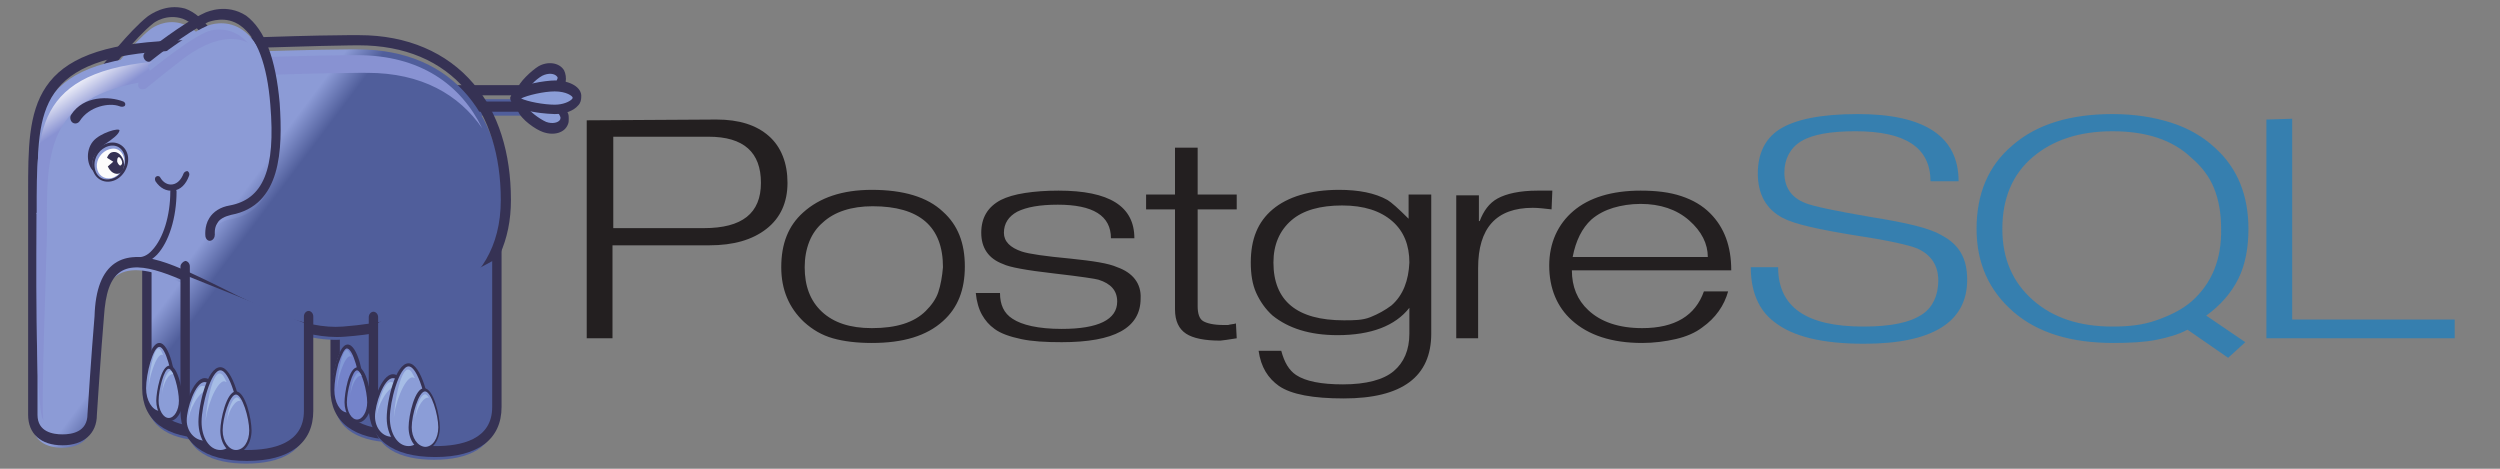 <?xml version="1.0" encoding="utf-8"?>
<!-- Generator: Adobe Illustrator 24.3.0, SVG Export Plug-In . SVG Version: 6.00 Build 0)  -->
<svg version="1.1" id="图层_1" xmlns="http://www.w3.org/2000/svg" xmlns:xlink="http://www.w3.org/1999/xlink" x="0px" y="0px"
	 viewBox="0 0 320 60" style="enable-background:new 0 0 320 60;" xml:space="preserve">
<rect x="0" y="0" width="320" height="60" fill="#808080" stroke="none"/>
<style type="text/css">
	.st0{fill:#231F20;}
	.st1{fill:#367FAF;}
	.st2{clip-path:url(#SVGID_2_);}
	.st3{fill:url(#path28_1_);}
	.st4{fill:#363254;}
	.st5{clip-path:url(#SVGID_4_);}
	.st6{fill:url(#path46_1_);}
	.st7{fill:#8B9DD7;}
	.st8{clip-path:url(#SVGID_6_);}
	.st9{fill:url(#path76_1_);}
	.st10{fill:#A6BDE6;}
	.st11{clip-path:url(#SVGID_8_);}
	.st12{fill:url(#path106_1_);}
	.st13{fill:#7483CA;}
	.st14{fill:#839AD6;}
	.st15{clip-path:url(#SVGID_10_);}
	.st16{fill:url(#path136_1_);}
	.st17{fill:#080604;}
	.st18{clip-path:url(#SVGID_12_);}
	.st19{fill:url(#path154_1_);}
	.st20{clip-path:url(#SVGID_14_);}
	.st21{fill:url(#path172_1_);}
	.st22{clip-path:url(#SVGID_16_);}
	.st23{fill:url(#path188_1_);}
	.st24{clip-path:url(#SVGID_18_);}
	.st25{fill:url(#path204_1_);}
	.st26{clip-path:url(#SVGID_20_);}
	.st27{fill:url(#path240_1_);}
	.st28{fill:#FCFCFC;}
	.st29{fill:#FFFFFF;}
	.st30{clip-path:url(#SVGID_22_);}
	.st31{fill:url(#path306_1_);}
	.st32{clip-path:url(#SVGID_24_);}
	.st33{fill:url(#path324_1_);}
</style>
<path class="st0" d="M90.1,29.2H78.5V17.5h12.2c4.5,0,6.7,2,6.7,5.9C97.4,27.3,95,29.2,90.1,29.2 M98.4,17.4
	c-1.6-1.4-3.8-2.1-6.7-2.1l-16.6,0.1v27.9h3.3l0-11.9h12.4c3.1,0,5.5-0.7,7.3-2.1s2.7-3.4,2.7-5.9S100,18.8,98.4,17.4L98.4,17.4z
	 M120.1,37.4c-0.3,0.9-0.9,1.7-1.6,2.4c-1.5,1.5-3.8,2.2-6.9,2.2c-2.8,0-4.9-0.7-6.4-2.1s-2.2-3.3-2.2-5.7c0-1.2,0.2-2.3,0.6-3.3
	s1-1.8,1.7-2.4c1.5-1.4,3.7-2.1,6.4-2.1c6,0,9,2.6,9,7.8C120.6,35.4,120.4,36.5,120.1,37.4 M120.7,27.1c-2-1.9-5.1-2.8-9.1-2.8
	c-3.8,0-6.7,1-8.8,2.9c-1.9,1.7-2.8,4-2.8,7c0,2.9,1,5.2,2.9,7c1.1,1,2.3,1.7,3.7,2.1s3.1,0.6,5,0.6c4,0,7-0.9,9.1-2.8
	c1.9-1.7,2.8-4,2.8-7C123.5,31.1,122.6,28.8,120.7,27.1L120.7,27.1z M146,38.2c0,3.8-3.4,5.6-10.1,5.6c-2.1,0-3.8-0.1-5.2-0.4
	s-2.6-0.7-3.4-1.3c-0.7-0.5-1.2-1.1-1.6-1.8c-0.4-0.7-0.7-1.7-0.8-2.8l3.1,0c0,1.5,0.5,2.6,1.6,3.3c1.2,0.8,3.3,1.3,6.3,1.3
	c4.7,0,7.1-1.2,7.1-3.5c0-1.4-0.8-2.3-2.4-2.8c-0.3-0.1-2.2-0.4-5.7-0.8s-5.7-0.8-6.5-1.2c-1.9-0.7-2.8-2.1-2.8-4
	c0-1.9,0.8-3.3,2.5-4.2c0.8-0.4,1.8-0.7,3.1-0.9s2.7-0.3,4.3-0.3c6.5,0,9.7,2,9.7,6.1h-3c0-2.9-2.3-4.3-6.8-4.3
	c-2.3,0-4,0.3-5.2,0.9c-1.1,0.6-1.7,1.5-1.7,2.7c0,1.1,0.8,1.9,2.3,2.4c0.9,0.3,3,0.6,6.2,0.9c2.9,0.3,4.9,0.6,6,1.1
	C145,34.9,146.1,36.3,146,38.2L146,38.2z M158.3,43.3l-1.3,0.2l-0.8,0.1c-2,0-3.5-0.3-4.4-0.9s-1.4-1.6-1.4-3.1V26.8h-3.7v-1.9h3.7
	l0-6h2.9v6h5v1.9l-5,0v12.4c0,0.9,0.2,1.6,0.7,1.9s1.4,0.5,2.6,0.5c0.2,0,0.4,0,0.6,0c0.3-0.1,0.7-0.1,1-0.2L158.3,43.3L158.3,43.3z
	 M178.1,39.1c-0.8,0.6-1.7,1.1-2.7,1.5S173.3,41,172,41c-6,0-9-2.5-9-7.4c0-2.3,0.8-4.1,2.3-5.4s3.7-1.9,6.5-1.9
	c2.8,0,4.9,0.7,6.4,2s2.2,3.1,2.2,5.3C180.3,35.9,179.6,37.8,178.1,39.1 M183.2,24.9h-2.9l0,3.1c-1.3-1.3-2.2-2.1-2.7-2.4
	c-1.6-0.9-3.7-1.3-6.2-1.3c-3.7,0-6.6,0.9-8.5,2.5c-1.9,1.6-2.8,3.8-2.8,6.8c0,1.5,0.2,2.8,0.7,3.9s1.2,2.1,2.1,2.9
	c2,1.6,4.7,2.5,8.3,2.5c4.3,0,7.4-1.2,9.2-3.5v3.3c0,2.1-0.7,3.7-2,4.8s-3.5,1.7-6.5,1.7c-2.8,0-4.8-0.4-6-1.2
	c-0.9-0.6-1.5-1.6-1.9-3.1h-2.9c0.3,2.1,1.2,3.5,2.6,4.5c1.6,1.1,4.4,1.6,8.3,1.6c7.5,0,11.2-2.8,11.2-8.3L183.2,24.9L183.2,24.9z
	 M198.6,26.8c-0.9-0.1-1.7-0.2-2.4-0.2c-4.7,0-7,2.6-7,7.7v9h-2.8l0-18.3l2.9,0v3.3h0.1c0.5-1.3,1.2-2.3,2.3-2.9
	c1.1-0.6,2.8-1,5.1-1h1.9L198.6,26.8L198.6,26.8z M201.3,32.9c0.4-2.1,1.2-3.7,2.4-4.8c0.8-0.7,1.8-1.2,2.8-1.5s2.2-0.5,3.5-0.5
	c2.5,0,4.6,0.7,6.2,2.1s2.4,3,2.4,4.7L201.3,32.9 M218.9,27.3c-1-1-2.2-1.7-3.7-2.2s-3.2-0.7-5.2-0.7c-3.7,0-6.6,0.9-8.6,2.6
	s-3.1,4.1-3.1,7s1,5.3,2.9,7c2.1,1.9,5.1,2.9,9,2.9c1.5,0,3-0.2,4.3-0.5s2.5-0.8,3.4-1.5c1.7-1.2,2.8-2.8,3.3-4.6h-3.1
	c-1.1,3.1-3.7,4.7-7.9,4.7c-3,0-5.3-0.8-6.9-2.3c-1.4-1.3-2.1-3-2.1-5.1h20.4C221.6,31.5,220.7,29.1,218.9,27.3L218.9,27.3z"/>
<path class="st1" d="M251.8,35.8c0,5.4-4.4,8.2-13.2,8.2c-5.3,0-9.1-0.9-11.5-2.8c-2-1.5-3-3.9-3-7h3.5c0,5.1,3.6,7.6,10.9,7.6
	c3.5,0,6-0.5,7.6-1.6c1.3-0.9,2-2.4,2-4.3c0-1.9-0.9-3.3-2.7-4.1c-1-0.4-3.5-1-7.5-1.6c-5-0.8-8.2-1.5-9.7-2.3
	c-2.1-1.1-3.2-3-3.2-5.7c0-2.5,0.9-4.4,2.7-5.6c2-1.3,5.3-2,10.1-2c8.6,0,12.9,2.9,12.9,8.6h-3.6c0-4.3-3.2-6.4-9.6-6.4
	c-3.2,0-5.5,0.4-7,1.3c-1.4,0.9-2.1,2.3-2.1,4c0,1.9,0.9,3.2,2.7,3.9c1,0.4,3.8,1,8.5,1.8c4.4,0.7,7.4,1.4,8.9,2.3
	C250.8,31.3,251.8,33.1,251.8,35.8L251.8,35.8z M280.5,38.6c-1.3,1.1-2.8,1.8-4.5,2.4s-3.5,0.8-5.6,0.8c-4.2,0-7.6-1.1-10.2-3.4
	s-3.9-5.3-3.9-9.1c0-3.9,1.3-7,3.9-9.2s6-3.3,10.2-3.3c4.3,0,7.7,1.1,10.1,3.4c1.3,1.1,2.3,2.4,2.9,3.9s0.9,3.2,0.9,5.1
	C284.4,33.2,283.1,36.3,280.5,38.6 M282.4,40.4c1.8-1.3,3.2-2.9,4.1-4.7s1.3-4,1.3-6.4c0-4.3-1.4-7.8-4.3-10.4
	c-1.5-1.4-3.4-2.5-5.6-3.2s-4.7-1.1-7.5-1.1c-5.4,0-9.7,1.3-12.8,4c-3.1,2.6-4.6,6.2-4.6,10.7c0,4.4,1.6,7.9,4.7,10.6s7.4,4,12.8,4
	c2.1,0,4-0.1,5.5-0.4s2.9-0.7,4-1.3l5.2,3.6l2.2-2L282.4,40.4L282.4,40.4z M314.2,43.3h-24.1v-28l3.3-0.1v25.7h20.8L314.2,43.3
	L314.2,43.3z"/>
<g id="g14" transform="matrix(0.133,0,0,-0.133,0,462.547)">
	<g>
		<defs>
			<path id="SVGID_1_" d="M101,3401.8c0,0,25.8,33.7,43.6,47.7c5.7,4.5,48,30.8,75.1-59.8c14.9-49.6,15.1-86.6-18.7-102.3
				c-20.2-9.4-13-27.1-13-27.1"/>
		</defs>
		<clipPath id="SVGID_2_">
			<use xlink:href="#SVGID_1_"  style="overflow:visible;"/>
		</clipPath>
		<g id="g16" class="st2">
			
				<linearGradient id="path28_1_" gradientUnits="userSpaceOnUse" x1="-897.986" y1="2158.293" x2="-897.77" y2="2158.293" gradientTransform="matrix(115.668 -85.499 -86.201 -114.727 290160.469 174147.344)">
				<stop  offset="0" style="stop-color:#8C9BD6"/>
				<stop  offset="1" style="stop-color:#505E9B"/>
			</linearGradient>
			<path id="path28" class="st3" d="M101,3401.8c0,0,25.8,33.7,43.6,47.7c5.7,4.5,48,30.8,75.1-59.8c14.9-49.6,15.1-86.6-18.7-102.3
				c-20.2-9.4-13-27.1-13-27.1"/>
		</g>
	</g>
</g>
<path id="path30" class="st4" d="M18.9,2.1C16.5,4,13.2,8.3,13,8.5c-0.2,0.3-0.2,0.7,0.1,0.9c0.2,0.2,0.6,0.2,0.8-0.1
	c0,0,3.4-4.5,5.7-6.3c0.1-0.1,1.7-1.3,3.8-0.6c2.1,0.8,4,3.6,5.4,8.2c2.2,7.3,1.5,11.1-2.2,12.8c-1.1,0.5-1.8,1.2-2.1,2.1
	c-0.4,1.2,0,2.3,0,2.4c0.1,0.3,0.5,0.5,0.8,0.3c0.3-0.1,0.4-0.5,0.3-0.9c0,0-0.3-0.7,0-1.3c0.2-0.6,0.7-1,1.4-1.4
	c5.6-2.6,4.4-9.1,2.8-14.5c-1.5-5-3.6-8.1-6.1-9C21.2,0.4,19.2,1.9,18.9,2.1"/>
<g id="g32" transform="matrix(0.133,0,0,-0.133,0,462.547)">
	<g>
		<defs>
			<path id="SVGID_3_" d="M447.5,3382.3h54.1c4.5,0,8.2-3.6,8.2-7.9l0,0c0-4.4-3.7-7.9-8.2-7.9h-42.5L447.5,3382.3z"/>
		</defs>
		<clipPath id="SVGID_4_">
			<use xlink:href="#SVGID_3_"  style="overflow:visible;"/>
		</clipPath>
		<g id="g34" class="st5">
			
				<linearGradient id="path46_1_" gradientUnits="userSpaceOnUse" x1="-898.139" y1="2163.389" x2="-897.932" y2="2163.389" gradientTransform="matrix(116.629 -86.21 -86.918 -115.68 293139 176302.078)">
				<stop  offset="0" style="stop-color:#808FD0"/>
				<stop  offset="1" style="stop-color:#505E9B"/>
			</linearGradient>
			<path id="path46" class="st6" d="M447.5,3382.3h54.1c4.5,0,8.2-3.6,8.2-7.9l0,0c0-4.4-3.7-7.9-8.2-7.9h-42.5L447.5,3382.3"/>
		</g>
	</g>
</g>
<path id="path48" class="st4" d="M66.9,12.2c0.3,0,0.5,0.2,0.5,0.4c0,0.2-0.2,0.4-0.5,0.4c0,0-4.9,0-5.4,0c-0.1-0.2-0.3-0.4-0.6-0.8
	C62.6,12.2,66.9,12.2,66.9,12.2L66.9,12.2z M58.4,10.9l2.5,3.4h5.9c0.9,0,1.7-0.8,1.7-1.7c0-1-0.8-1.7-1.7-1.7H58.4"/>
<path id="path50" class="st7" d="M69.1,9.1c1-0.6,2.2-0.4,2.6,0.3c0.4,0.7,0,1.8-1,2.3c-1,0.6-3.6,1.2-4,0.5
	C66.2,11.5,68.1,9.7,69.1,9.1"/>
<path id="path52" class="st4" d="M69.4,9.7L69.4,9.7c0.8-0.4,1.6-0.3,1.9,0.1c0.1,0.1,0.1,0.2,0,0.4c-0.1,0.3-0.3,0.7-0.8,1
	c-1,0.5-2.7,0.9-3.2,0.7C67.5,11.3,68.5,10.2,69.4,9.7L69.4,9.7z M68.9,8.5L68.9,8.5c-0.8,0.5-2.5,2-2.8,3.1l0.1,1
	c0.8,1.3,4,0.1,4.8-0.3c0.7-0.4,1.3-1.1,1.4-1.8c0.1-0.5,0-1.1-0.2-1.5C71.6,8,70.1,7.8,68.9,8.5"/>
<path id="path54" class="st7" d="M70.9,13.4c1.1,0.4,1.7,1.4,1.3,2.2c-0.3,0.8-1.5,1.1-2.5,0.7c-1.1-0.4-3.2-2-2.9-2.8
	C67.1,12.7,69.8,13,70.9,13.4"/>
<path id="path56" class="st4" d="M71.1,12.8L71.1,12.8L71.1,12.8z M70.7,14L70.7,14c0.6,0.2,0.9,0.6,1,0.9c0.1,0.2,0,0.3,0,0.4
	c-0.2,0.4-1,0.6-1.8,0.3c-0.9-0.4-2.2-1.4-2.4-1.9C67.9,13.5,69.7,13.6,70.7,14L70.7,14z M66.3,13.2l0,1c0.4,1.1,2.3,2.4,3.2,2.7
	c1.4,0.5,2.8,0.1,3.2-1c0.1-0.2,0.1-0.5,0.1-0.7c0-0.2,0-0.5-0.1-0.7c-0.3-0.7-0.9-1.3-1.7-1.6C70.3,12.5,66.9,11.7,66.3,13.2"/>
<path id="path58" class="st7" d="M71,11c1.6,0,2.9,0.7,2.9,1.5c0,0.8-1.3,1.5-2.8,1.5c-1.6,0-5.1-0.6-5.2-1.5
	C65.9,11.7,69.5,11,71,11"/>
<path id="path60" class="st4" d="M73.3,12.5c0,0,0,0.1-0.1,0.2c-0.3,0.3-1.1,0.7-2.2,0.7c-1.4,0-3.5-0.4-4.3-0.8
	c0.8-0.4,2.9-0.9,4.3-0.9h0C72.5,11.7,73.3,12.3,73.3,12.5L73.3,12.5z M71,10.3L71,10.3c-1.1,0-4.6,0.5-5.4,1.5l-0.3,0.7
	c0,2,5.7,2.1,5.7,2.1c1.3,0,2.4-0.4,3-1.1c0.3-0.3,0.4-0.7,0.4-1.1C74.5,11.2,73,10.3,71,10.3"/>
<g id="g62" transform="matrix(0.133,0,0,-0.133,0,462.547)">
	<g>
		<defs>
			<path id="SVGID_5_" d="M259,3224.3v-127.9c0-31.5-26.5-42.8-59.1-42.8l0,0c-32.6,0-59.1,11.3-59.1,42.8v129.4"/>
		</defs>
		<clipPath id="SVGID_6_">
			<use xlink:href="#SVGID_5_"  style="overflow:visible;"/>
		</clipPath>
		<g id="g64" class="st8">
			
				<linearGradient id="path76_1_" gradientUnits="userSpaceOnUse" x1="-897.855" y1="2154.913" x2="-897.635" y2="2154.913" gradientTransform="matrix(115.16 -85.125 -85.823 -114.223 288496.188 172893)">
				<stop  offset="0" style="stop-color:#8C9BD6"/>
				<stop  offset="1" style="stop-color:#505E9B"/>
			</linearGradient>
			<path id="path76" class="st9" d="M259,3224.3v-127.9c0-31.5-26.5-42.8-59.1-42.8l0,0c-32.6,0-59.1,11.3-59.1,42.8v129.4"/>
		</g>
	</g>
</g>
<path id="path78" class="st4" d="M18.2,32.4v17.3c0,4.1,3,6.4,8.5,6.4c5.5,0,8.5-2.3,8.5-6.4V32.6c0-0.4-0.3-0.7-0.6-0.7
	c-0.3,0-0.6,0.3-0.6,0.7v17.1c0,4.2-4,5-7.3,5c-3.3,0-7.3-0.9-7.3-5V32.4c0-0.4-0.3-0.7-0.6-0.7C18.5,31.8,18.2,32.1,18.2,32.4"/>
<path id="path80" class="st7" d="M22.2,49.7c0,1.7-0.8,3.1-1.9,3.1c-1,0-1.9-1.4-1.9-3.1c0-1.7,0.8-5.6,1.9-5.6
	C21.4,44.1,22.2,48,22.2,49.7"/>
<path id="path82" class="st4" d="M18.7,49.7c0-1.9,0.9-5.3,1.7-5.3c0.8,0,1.7,3.5,1.7,5.3c0,1.6-0.7,2.9-1.7,2.9
	C19.5,52.5,18.7,51.3,18.7,49.7z M18.3,49.7c0,1.8,0.9,3.3,2.1,3.3c1.1,0,2.1-1.5,2.1-3.3c0-1.7-0.8-5.8-2.1-5.8
	C19.1,43.9,18.3,48,18.3,49.7"/>
<path id="path84" class="st10" d="M19,50c0-1.6,1-4.6,1.7-4.6c0.1,0,0.1,0,0.2,0.1c-0.2-0.5-0.4-0.9-0.6-0.9
	C19.6,44.6,19,48.3,19,50"/>
<path id="path86" class="st7" d="M23.1,51.3c0,1.3-0.7,2.4-1.5,2.4c-0.8,0-1.5-1.1-1.5-2.4c0-1.3,0.7-4.3,1.5-4.3
	C22.5,47,23.1,50,23.1,51.3"/>
<path id="path88" class="st4" d="M20.3,51.3c0-1.4,0.7-4.1,1.3-4.1c0.6,0,1.3,2.7,1.3,4.1c0,1.2-0.6,2.2-1.3,2.2
	C20.9,53.5,20.3,52.5,20.3,51.3z M20,51.3c0,1.4,0.8,2.6,1.7,2.6c0.9,0,1.7-1.2,1.7-2.6c0-1.1-0.6-4.5-1.7-4.5
	C20.6,46.8,20,50.2,20,51.3"/>
<path id="path90" class="st10" d="M20.8,50.5c-0.1-0.9,0.6-2.5,1.2-2.6c0.1,0,0.1,0,0.2,0c-0.2-0.3-0.3-0.5-0.5-0.4
	C21.1,47.9,20.7,49.6,20.8,50.5"/>
<g id="g92" transform="matrix(0.133,0,0,-0.133,0,462.547)">
	<g>
		<defs>
			<path id="SVGID_7_" d="M439.7,3222.7v-127.9c0-31.5-26.4-42.8-59.1-42.8l0,0c-32.6,0-59.1,11.3-59.1,42.8v129.4"/>
		</defs>
		<clipPath id="SVGID_8_">
			<use xlink:href="#SVGID_7_"  style="overflow:visible;"/>
		</clipPath>
		<g id="g94" class="st11">
			
				<linearGradient id="path106_1_" gradientUnits="userSpaceOnUse" x1="-898.009" y1="2157.846" x2="-897.788" y2="2157.846" gradientTransform="matrix(115.159 -85.124 -85.822 -114.222 288818.375 173303.984)">
				<stop  offset="0" style="stop-color:#8C9BD6"/>
				<stop  offset="1" style="stop-color:#505E9B"/>
			</linearGradient>
			<path id="path106" class="st12" d="M439.7,3222.7v-127.9c0-31.5-26.4-42.8-59.1-42.8l0,0c-32.6,0-59.1,11.3-59.1,42.8v129.4"/>
		</g>
	</g>
</g>
<path id="path108" class="st4" d="M42.3,32.6v17.3c0,4.1,3,6.4,8.5,6.4c2.5,0,4.4-0.5,5.9-1.4c1.7-1.1,2.6-2.8,2.6-5v-17
	c0-0.4-0.3-0.7-0.6-0.7c-0.3,0-0.6,0.3-0.6,0.7v17c0,1.7-0.7,3-2,3.9c-1.2,0.8-3.1,1.2-5.3,1.2c-3.3,0-7.3-0.9-7.3-5V32.6
	c0-0.4-0.3-0.7-0.6-0.7C42.6,32,42.3,32.3,42.3,32.6"/>
<path id="path110" class="st13" d="M46.3,49.9c0,1.7-0.8,3.1-1.9,3.1c-1,0-1.9-1.4-1.9-3.1c0-1.7,0.8-5.6,1.9-5.6
	C45.5,44.3,46.3,48.2,46.3,49.9"/>
<path id="path112" class="st4" d="M42.8,49.9c0-0.9,0.2-2.2,0.5-3.3c0.4-1.2,0.8-2,1.1-2c0.8,0,1.7,3.5,1.7,5.3
	c0,1.6-0.7,2.9-1.7,2.9C43.5,52.7,42.8,51.5,42.8,49.9L42.8,49.9z M43,46.4c-0.3,1.1-0.6,2.6-0.6,3.5c0,1.8,0.9,3.3,2.1,3.3
	c1.1,0,2.1-1.5,2.1-3.3c0-1.7-0.8-5.8-2.1-5.8C43.8,44.1,43.3,45.4,43,46.4"/>
<path id="path114" class="st14" d="M43.1,50.2c0-1.6,1-4.6,1.7-4.6c0.1,0,0.1,0,0.2,0.1c-0.2-0.5-0.4-0.9-0.6-0.9
	C43.7,44.8,43.1,48.6,43.1,50.2"/>
<path id="path116" class="st13" d="M47.2,51.5c0,1.3-0.7,2.4-1.5,2.4c-0.8,0-1.5-1.1-1.5-2.4c0-1.3,0.7-4.3,1.5-4.3
	C46.5,47.2,47.2,50.2,47.2,51.5"/>
<path id="path118" class="st4" d="M44.4,51.5c0-1.4,0.7-4.1,1.3-4.1c0.6,0,1.3,2.7,1.3,4.1c0,1.2-0.6,2.2-1.3,2.2
	C45,53.7,44.4,52.7,44.4,51.5z M44.1,51.5c0,1.4,0.8,2.6,1.7,2.6c0.9,0,1.7-1.2,1.7-2.6c0-1.1-0.6-4.5-1.7-4.5
	C44.6,47,44.1,50.4,44.1,51.5"/>
<path id="path120" class="st14" d="M44.9,50.7c-0.1-0.9,0.6-2.5,1.2-2.6c0.1,0,0.1,0,0.2,0c-0.2-0.3-0.3-0.5-0.5-0.4
	C45.2,48.1,44.8,49.8,44.9,50.7"/>
<g id="g122" transform="matrix(0.133,0,0,-0.133,0,462.547)">
	<g>
		<defs>
			<path id="SVGID_9_" d="M209.3,3398.9c23-44.2,20.6-81.6-10.1-101.2c-18.4-11.7-8.2-27.2-8.2-27.2"/>
		</defs>
		<clipPath id="SVGID_10_">
			<use xlink:href="#SVGID_9_"  style="overflow:visible;"/>
		</clipPath>
		<g id="g124" class="st15">
			
				<linearGradient id="path136_1_" gradientUnits="userSpaceOnUse" x1="-897.823" y1="2158.205" x2="-897.57" y2="2158.205" gradientTransform="matrix(111.785 -82.63 -83.308 -110.876 280403.656 168406.594)">
				<stop  offset="0" style="stop-color:#808FD0"/>
				<stop  offset="1" style="stop-color:#505E9B"/>
			</linearGradient>
			<path id="path136" class="st16" d="M209.3,3398.9c23-44.2,20.6-81.6-10.1-101.2c-18.4-11.7-8.2-27.2-8.2-27.2"/>
		</g>
	</g>
</g>
<path id="path138" class="st17" d="M27.6,8.8c-0.3,0.2-0.4,0.6-0.2,0.9c1.7,3.3,2.3,6.3,1.8,8.6c-0.4,1.7-1.4,3-2.9,4
	c-1,0.6-1.5,1.4-1.7,2.3c-0.2,1.2,0.4,2.2,0.4,2.3c0.2,0.3,0.6,0.4,0.8,0.1c0.3-0.2,0.3-0.6,0.1-0.9c0,0-0.4-0.6-0.2-1.2
	c0.1-0.5,0.5-1,1.1-1.4c1.8-1.2,3-2.8,3.5-4.8c0.6-2.7,0-6-1.9-9.6C28.2,8.7,27.9,8.6,27.6,8.8"/>
<g id="g140" transform="matrix(0.133,0,0,-0.133,0,462.547)">
	<g>
		<defs>
			<path id="SVGID_11_" d="M343.7,3430.3c0,0-38.2,0.5-177.8-4.9c-139.6-5.5-134.4-64.7-134.6-149.7v-204.5
				c0-17.3,12.7-24.3,28.3-24.3c15.6,0,28.3,7,28.3,24.3c0,0,3.6,58.4,6.7,94c7,129.1,138.7-21.2,234.5-14.2
				c87,6.4,155.6,41.9,155.6,126.4C484.8,3361.8,439.9,3430.3,343.7,3430.3L343.7,3430.3z"/>
		</defs>
		<clipPath id="SVGID_12_">
			<use xlink:href="#SVGID_11_"  style="overflow:visible;"/>
		</clipPath>
		<g id="g142" class="st18">
			
				<linearGradient id="path154_1_" gradientUnits="userSpaceOnUse" x1="-898.008" y1="2156.854" x2="-897.798" y2="2156.854" gradientTransform="matrix(116.252 -85.932 -86.637 -115.306 291459.5 174785.141)">
				<stop  offset="0" style="stop-color:#8C9BD6"/>
				<stop  offset="1" style="stop-color:#505E9B"/>
			</linearGradient>
			<path id="path154" class="st19" d="M343.7,3430.3c0,0-38.2,0.5-177.8-4.9c-139.6-5.5-134.4-64.7-134.6-149.7v-204.5
				c0-17.3,12.7-24.3,28.3-24.3c15.6,0,28.3,7,28.3,24.3c0,0,3.6,58.4,6.7,94c7,129.1,138.7-21.2,234.5-14.2
				c87,6.4,155.6,41.9,155.6,126.4C484.8,3361.8,439.9,3430.3,343.7,3430.3"/>
		</g>
	</g>
</g>
<path id="path156" class="st4" d="M4.8,53.1V25.8c0,0,0-1.2,0-1.2c0-10.5,0-17.4,17.4-18.1c18.4-0.7,23.6-0.7,23.7-0.7h0
	c5.9,0,10.6,2,13.8,5.8c2.9,3.5,4.4,8.3,4.4,14c0,12.2-11,15.5-20.2,16.2c-4.9,0.4-10.6-2.5-15.6-5c-5.7-2.8-10.5-5.2-13.6-3.1
	c-1.6,1.1-2.5,3.3-2.6,6.8c-0.4,4.7-0.9,12.4-0.9,12.5c0,2.3-2,2.6-3.2,2.6C6.8,55.6,4.8,55.3,4.8,53.1L4.8,53.1z M22.1,5.2
	C3.6,5.9,3.6,13.7,3.6,24.6l0,1.2v27.3C3.6,55.5,5.2,57,8,57c2.7,0,4.4-1.5,4.4-3.9c0,0,0.5-7.8,0.9-12.5c0.2-3.1,0.8-4.9,2.1-5.8
	c2.5-1.7,7.3,0.7,12.5,3.2c5.2,2.6,11,5.5,16.2,5.1c13.7-1,21.3-7.2,21.3-17.5c0-6-1.6-11.2-4.8-14.9c-3.4-4-8.5-6.2-14.6-6.2h0
	C45.8,4.5,40.5,4.4,22.1,5.2"/>
<g id="g158" transform="matrix(0.133,0,0,-0.133,0,462.547)">
	<g>
		<defs>
			<path id="SVGID_13_" d="M35.1,3270.1c0.1-19.2-2.1-186.9,6.8-197c-2.8,7.4,3.3,169.9,3.3,180.1l-0.1,6c0,2.8,0,5.6,0,8.4
				c-3.5,1.5-6.8,3.4-10,5.5L35.1,3270.1z"/>
		</defs>
		<clipPath id="SVGID_14_">
			<use xlink:href="#SVGID_13_"  style="overflow:visible;"/>
		</clipPath>
		<g id="g160" class="st20">
			
				<linearGradient id="path172_1_" gradientUnits="userSpaceOnUse" x1="-892.979" y1="2151.134" x2="-892.739" y2="2151.134" gradientTransform="matrix(76.972 -111.269 -112.182 -76.345 310003.781 68171.492)">
				<stop  offset="0" style="stop-color:#FAFAFD"/>
				<stop  offset="1" style="stop-color:#8892D2"/>
			</linearGradient>
			<path id="path172" class="st21" d="M35.1,3270.1c0.1-19.2-2.1-186.9,6.8-197c-2.8,7.4,3.3,169.9,3.3,180.1l-0.1,6
				c0,2.8,0,5.6,0,8.4c-3.5,1.5-6.8,3.4-10,5.5L35.1,3270.1"/>
		</g>
	</g>
</g>
<g id="g174" transform="matrix(0.133,0,0,-0.133,0,462.547)">
	<g>
		<defs>
			<path id="SVGID_15_" d="M343.7,3424.7c0,0-37.4,0.5-173.9-4.8C33.2,3414.5,35.3,3355,35.3,3275l0-3c3.2-2.1,6.4-4,9.8-5.5
				c0,75.7,2.8,131.3,134.5,136.4c136.5,5.4,173.9,4.8,173.9,4.8c52.2,0,88.2-20.9,110.6-53.4
				C443.5,3396.5,404.4,3424.7,343.7,3424.7L343.7,3424.7z"/>
		</defs>
		<clipPath id="SVGID_16_">
			<use xlink:href="#SVGID_15_"  style="overflow:visible;"/>
		</clipPath>
		<g id="g176" class="st22">
			
				<linearGradient id="path188_1_" gradientUnits="userSpaceOnUse" x1="-893.823" y1="2157.747" x2="-893.617" y2="2157.747" gradientTransform="matrix(89.689 -129.654 -130.718 -88.96 362374.5 79519.648)">
				<stop  offset="0" style="stop-color:#FAFAFD"/>
				<stop  offset="1" style="stop-color:#8892D2"/>
			</linearGradient>
			<path id="path188" class="st23" d="M343.7,3424.7c0,0-37.4,0.5-173.9-4.8C33.2,3414.5,35.3,3355,35.3,3275l0-3
				c3.2-2.1,6.4-4,9.8-5.5c0,75.7,2.8,131.3,134.5,136.4c136.5,5.4,173.9,4.8,173.9,4.8c52.2,0,88.2-20.9,110.6-53.4
				C443.5,3396.5,404.4,3424.7,343.7,3424.7"/>
		</g>
	</g>
</g>
<g id="g190" transform="matrix(0.133,0,0,-0.133,0,462.547)">
	<g>
		<defs>
			<path id="SVGID_17_" d="M296.1,3165.6v-91.1c0-31.5-26.5-42.9-59.1-42.9l0,0c-32.6,0-59.1,11.3-59.1,42.9v138.6"/>
		</defs>
		<clipPath id="SVGID_18_">
			<use xlink:href="#SVGID_17_"  style="overflow:visible;"/>
		</clipPath>
		<g id="g192" class="st24">
			
				<linearGradient id="path204_1_" gradientUnits="userSpaceOnUse" x1="-897.878" y1="2154.808" x2="-897.657" y2="2154.808" gradientTransform="matrix(115.1 -85.08 -85.778 -114.164 288332.312 172783.438)">
				<stop  offset="0" style="stop-color:#8C9BD6"/>
				<stop  offset="1" style="stop-color:#505E9B"/>
			</linearGradient>
			<path id="path204" class="st25" d="M296.1,3165.6v-91.1c0-31.5-26.5-42.9-59.1-42.9l0,0c-32.6,0-59.1,11.3-59.1,42.9v138.6"/>
		</g>
	</g>
</g>
<path id="path206" class="st4" d="M23.1,34.1v18.5c0,4.1,3,6.4,8.5,6.4c5.5,0,8.5-2.3,8.5-6.4V40.5c0-0.4-0.3-0.7-0.6-0.7
	c-0.3,0-0.6,0.3-0.6,0.7v12.1c0,4.2-4,5-7.3,5c-3.3,0-7.3-0.9-7.3-5V34.1c0-0.4-0.3-0.7-0.6-0.7C23.4,33.5,23.1,33.8,23.1,34.1"/>
<path id="path208" class="st7" d="M28.7,53.8c0,1.6-1.1,2.9-2.5,2.9c-1.4,0-2.5-1.3-2.5-2.9c0-1.6,1.1-5.2,2.5-5.2
	C27.6,48.6,28.7,52.2,28.7,53.8"/>
<path id="path210" class="st4" d="M23.9,53.8c0-1.5,1.1-4.9,2.3-4.9c1.2,0,2.3,3.4,2.3,4.9c0,1.5-1,2.6-2.3,2.6
	C24.9,56.4,23.9,55.2,23.9,53.8z M23.5,53.8c0,1.7,1.2,3.1,2.7,3.1c1.5,0,2.7-1.4,2.7-3.1c0-1.6-1.1-5.4-2.7-5.4
	C24.7,48.4,23.5,52.2,23.5,53.8"/>
<path id="path212" class="st10" d="M24.1,54c0-1.4,1.4-4,2.4-4c0.1,0,0.2,0,0.3,0.1c-0.3-0.4-0.5-0.7-0.9-0.7
	C25,49.4,24.1,52.6,24.1,54"/>
<path id="path214" class="st7" d="M30.7,54c0,2.1-1.2,3.8-2.6,3.8c-1.4,0-2.6-1.7-2.6-3.8c0-2.1,1.2-6.8,2.6-6.8
	C29.6,47.2,30.7,51.9,30.7,54"/>
<path id="path216" class="st4" d="M25.8,54c0-2.1,1.2-6.6,2.4-6.6c1.2,0,2.4,4.5,2.4,6.6c0,2-1.1,3.6-2.4,3.6
	C26.8,57.6,25.8,56,25.8,54z M25.4,54c0,2.2,1.2,4,2.8,4c1.5,0,2.8-1.8,2.8-4c0-2.1-1.2-7-2.8-7C26.5,47,25.4,51.9,25.4,54"/>
<path id="path218" class="st10" d="M26.3,54.4c0-2,1.4-5.6,2.4-5.6c0.1,0,0.2,0.1,0.3,0.1c-0.3-0.6-0.5-1.1-0.9-1.1
	C27.1,47.8,26.3,52.4,26.3,54.4"/>
<path id="path220" class="st7" d="M32.1,55.1c0,1.5-0.8,2.7-1.9,2.7c-1,0-1.9-1.2-1.9-2.7c0-1.5,0.8-4.8,1.9-4.8
	C31.2,50.3,32.1,53.6,32.1,55.1"/>
<path id="path222" class="st4" d="M28.5,55.1c0-1.6,0.9-4.6,1.7-4.6c0.8,0,1.7,3,1.7,4.6c0,1.4-0.7,2.5-1.7,2.5
	C29.3,57.6,28.5,56.5,28.5,55.1z M28.2,55.1c0,1.6,0.9,2.9,2,2.9c1.1,0,2-1.3,2-2.9c0-1.5-0.8-5-2-5C29,50.1,28.2,53.7,28.2,55.1"/>
<path id="path224" class="st10" d="M29.1,54.2c-0.1-1.1,0.8-2.8,1.5-2.9c0.1,0,0.1,0,0.2,0c-0.2-0.3-0.4-0.5-0.6-0.4
	C29.5,51.2,29,53.2,29.1,54.2"/>
<g id="g226" transform="matrix(0.133,0,0,-0.133,0,462.547)">
	<g>
		<defs>
			<path id="SVGID_19_" d="M476.9,3228.2v-150.1c0-31.5-26.5-42.8-59.1-42.8l0,0c-32.6,0-59.1,11.3-59.1,42.8v86.2"/>
		</defs>
		<clipPath id="SVGID_20_">
			<use xlink:href="#SVGID_19_"  style="overflow:visible;"/>
		</clipPath>
		<g id="g228" class="st26">
			
				<linearGradient id="path240_1_" gradientUnits="userSpaceOnUse" x1="-897.978" y1="2158.35" x2="-897.76" y2="2158.35" gradientTransform="matrix(115.501 -85.376 -86.076 -114.561 289726.031 173881.016)">
				<stop  offset="0" style="stop-color:#8C9BD6"/>
				<stop  offset="1" style="stop-color:#505E9B"/>
			</linearGradient>
			<path id="path240" class="st27" d="M476.9,3228.2v-150.1c0-31.5-26.5-42.8-59.1-42.8l0,0c-32.6,0-59.1,11.3-59.1,42.8v86.2"/>
		</g>
	</g>
</g>
<path id="path242" class="st4" d="M63,32.1v20c0,4.2-4,5-7.3,5c-3.3,0-7.3-0.9-7.3-5V40.6c0-0.4-0.3-0.7-0.6-0.7
	c-0.3,0-0.6,0.3-0.6,0.7v11.5c0,4.1,3,6.4,8.5,6.4c5.5,0,8.5-2.3,8.5-6.4v-20c0-0.4-0.3-0.7-0.6-0.7C63.3,31.5,63,31.8,63,32.1"/>
<path id="path244" class="st7" d="M52.8,53.3c0,1.6-1.1,2.9-2.5,2.9s-2.5-1.3-2.5-2.9c0-1.6,1.1-5.2,2.5-5.2S52.8,51.7,52.8,53.3"/>
<path id="path246" class="st4" d="M48,53.3c0-1.5,1.1-4.9,2.3-4.9c1.2,0,2.3,3.4,2.3,4.9c0,1.5-1,2.6-2.3,2.6C49,56,48,54.8,48,53.3
	z M47.6,53.3c0,1.7,1.2,3.1,2.7,3.1c1.5,0,2.7-1.4,2.7-3.1c0-1.6-1.1-5.4-2.7-5.4C48.8,47.9,47.6,51.7,47.6,53.3"/>
<path id="path248" class="st10" d="M48.2,53.5c0-1.4,1.4-4,2.4-4c0.1,0,0.2,0,0.3,0.1c-0.3-0.4-0.5-0.7-0.9-0.7
	C49.1,48.9,48.2,52.1,48.2,53.5"/>
<path id="path250" class="st7" d="M54.8,53.5c0,2.1-1.2,3.8-2.6,3.8c-1.4,0-2.6-1.7-2.6-3.8c0-2.1,1.2-6.8,2.6-6.8
	C53.7,46.7,54.8,51.4,54.8,53.5"/>
<path id="path252" class="st4" d="M49.9,53.5c0-2.1,1.2-6.6,2.4-6.6c1.2,0,2.4,4.5,2.4,6.6c0,2-1.1,3.6-2.4,3.6
	C50.9,57.1,49.9,55.5,49.9,53.5z M49.5,53.5c0,2.2,1.2,4,2.8,4c1.5,0,2.8-1.8,2.8-4c0-2.1-1.2-7-2.8-7
	C50.6,46.5,49.5,51.4,49.5,53.5"/>
<path id="path254" class="st10" d="M50.4,53.9c0-2,1.4-5.6,2.4-5.6c0.1,0,0.2,0.1,0.3,0.1c-0.3-0.6-0.5-1.1-0.9-1.1
	C51.2,47.4,50.4,51.9,50.4,53.9"/>
<path id="path256" class="st7" d="M56.2,54.7c0,1.5-0.8,2.7-1.9,2.7s-1.9-1.2-1.9-2.7c0-1.5,0.8-4.8,1.9-4.8S56.2,53.2,56.2,54.7"/>
<path id="path258" class="st4" d="M52.7,54.7c0-1.6,0.9-4.6,1.7-4.6c0.8,0,1.7,3,1.7,4.6c0,1.4-0.7,2.5-1.7,2.5
	C53.4,57.1,52.7,56,52.7,54.7L52.7,54.7z M52.3,54.7c0,1.6,0.9,2.9,2,2.9c1.1,0,2-1.3,2-2.9c0-1.5-0.8-5-2-5
	C53.1,49.6,52.3,53.2,52.3,54.7"/>
<path id="path260" class="st10" d="M53.2,53.8c-0.1-1.1,0.8-2.8,1.5-2.9c0.1,0,0.1,0,0.2,0c-0.2-0.3-0.4-0.5-0.6-0.4
	C53.6,50.8,53.1,52.7,53.2,53.8"/>
<path id="path262" class="st4" d="M9.1,14.7c-0.2,0.3-0.1,0.8,0.2,1c0.3,0.2,0.7,0.1,0.9-0.2c1.2-1.9,3.8-2.4,5.1-1.9
	c0.2,0.1,0.6,0.1,0.7-0.1c0.1-0.2,0-0.4-0.2-0.5C14,12.3,10.7,12.2,9.1,14.7"/>
<path id="path264" class="st4" d="M14.2,22.9c-1.1,0.3-2-0.4-2.1-1.6c-0.1-1.2,0.7-2.3,1.8-2.6c1.1-0.3,2,0.4,2.1,1.6
	C16.1,21.5,15.3,22.7,14.2,22.9z M16.4,20.2c-0.1-1.3-1.2-2.2-2.5-1.9c-1.3,0.3-2.2,1.7-2.1,3c0.1,1.3,1.2,2.2,2.5,1.9
	C15.6,22.9,16.5,21.5,16.4,20.2"/>
<path id="path266" class="st28" d="M15.9,20.5c0.1,1-0.6,2-1.6,2.3c-1,0.2-1.8-0.4-1.9-1.4c-0.1-1,0.6-2,1.6-2.3
	C15,18.8,15.8,19.4,15.9,20.5"/>
<path id="path268" class="st4" d="M15.8,20.5c-0.3-0.8-0.9-1.2-1.5-1c-0.3,0.1-0.5,0.4-0.6,0.7l0.8,0.5l-0.7,0.6
	c0.3,0.7,0.9,1.1,1.5,0.9C15.8,22,16,21.2,15.8,20.5"/>
<path id="path270" class="st29" d="M15.2,20.1c0.1,0,0.3,0.2,0.4,0.5c0.1,0.3,0,0.5-0.2,0.6c-0.1,0-0.3-0.2-0.4-0.5
	C15,20.4,15,20.2,15.2,20.1"/>
<path id="path272" class="st4" d="M12.8,19c-1,0.9-1.3,2.3-0.6,3c-0.1,0,0.1,0.2,0,0.1c-1.1-0.7-1.3-2.8-0.3-4
	c0.9-1.1,3.4-1.8,3.4-1.4c-0.1,0.5-0.9,1.1-1.8,1.7C13.2,18.6,13,18.8,12.8,19"/>
<g id="g292" transform="matrix(0.133,0,0,-0.133,0,462.547)">
	<g>
		<defs>
			<path id="SVGID_21_" d="M142.4,3414.9c0,0,34.6,28.1,56.5,37.8c7,3.1,57.2,18.8,65.4-83.9c4.5-56.2-3.6-95-42.5-102.1
				c-23.3-4.2-19.7-24.8-19.7-24.8"/>
		</defs>
		<clipPath id="SVGID_22_">
			<use xlink:href="#SVGID_21_"  style="overflow:visible;"/>
		</clipPath>
		<g id="g294" class="st30">
			
				<linearGradient id="path306_1_" gradientUnits="userSpaceOnUse" x1="-897.99" y1="2158.635" x2="-897.771" y2="2158.635" gradientTransform="matrix(115.323 -85.245 -85.944 -114.385 289333.125 173686.344)">
				<stop  offset="0" style="stop-color:#8C9BD6"/>
				<stop  offset="1" style="stop-color:#505E9B"/>
			</linearGradient>
			<path id="path306" class="st31" d="M142.4,3414.9c0,0,34.6,28.1,56.5,37.8c7,3.1,57.2,18.8,65.4-83.9c4.5-56.2-3.6-95-42.5-102.1
				c-23.3-4.2-19.7-24.8-19.7-24.8"/>
		</g>
	</g>
</g>
<path id="path308" class="st4" d="M26.3,1.6c-2.9,1.3-7.5,5-7.7,5.1c-0.3,0.2-0.3,0.6-0.1,0.9c0.2,0.3,0.6,0.4,0.8,0.2
	c0,0,4.6-3.7,7.4-5c0.1,0,2.2-0.9,4.1,0.5c2.1,1.5,3.4,5,3.8,10.1c0.7,8.3-0.9,12.1-5.2,12.9c-1.2,0.2-2.1,0.8-2.6,1.6
	c-0.7,1.1-0.5,2.4-0.5,2.4c0.1,0.4,0.4,0.6,0.7,0.5c0.3-0.1,0.5-0.4,0.5-0.8c0,0-0.1-0.8,0.3-1.4c0.3-0.6,1-0.9,1.8-1.1
	c6.4-1.2,6.6-8.3,6.2-14.3c-0.5-5.7-1.9-9.4-4.3-11.2C29,0.4,26.6,1.5,26.3,1.6"/>
<g id="g310" transform="matrix(0.133,0,0,-0.133,0,462.547)">
	<g>
		<defs>
			<path id="SVGID_23_" d="M177.8,3422.3c39.2,29,60.9,14.2,60.9,14.2c-17,18.4-36.2,12.3-40.4,10.4c-21.8-9.6-63.9-45.3-63.9-45.3
				s-5.7-11.9,5.6-9.3C140,3392.3,164.7,3412.6,177.8,3422.3L177.8,3422.3z"/>
		</defs>
		<clipPath id="SVGID_24_">
			<use xlink:href="#SVGID_23_"  style="overflow:visible;"/>
		</clipPath>
		<g id="g312" class="st32">
			
				<linearGradient id="path324_1_" gradientUnits="userSpaceOnUse" x1="-893.967" y1="2157.573" x2="-893.774" y2="2157.573" gradientTransform="matrix(91.663 -132.508 -133.595 -90.917 370339.969 81162.836)">
				<stop  offset="0" style="stop-color:#FAFAFD"/>
				<stop  offset="1" style="stop-color:#8892D2"/>
			</linearGradient>
			<path id="path324" class="st33" d="M177.8,3422.3c39.2,29,60.9,14.2,60.9,14.2c-17,18.4-36.2,12.3-40.4,10.4
				c-21.8-9.6-63.9-45.3-63.9-45.3s-5.7-11.9,5.6-9.3C140,3392.3,164.7,3412.6,177.8,3422.3"/>
		</g>
	</g>
</g>
<path id="path326" class="st4" d="M21.8,24.5c0,3.1-0.9,6-2.3,7.5c-0.6,0.7-1.3,1-2,0.9c-0.2,0-0.4,0.2-0.4,0.4
	c0,0.2,0.2,0.5,0.4,0.5c0.9,0.1,1.8-0.4,2.6-1.2c1.5-1.6,2.5-4.7,2.5-8.1c0-0.2-0.2-0.4-0.4-0.4C22,24,21.8,24.2,21.8,24.5"/>
<path id="path328" class="st4" d="M23.5,22.2c-0.3,0.8-0.8,1.3-1.4,1.4c-0.6,0.1-1.2-0.2-1.6-0.9c-0.1-0.2-0.4-0.2-0.5-0.1
	c-0.2,0.1-0.2,0.4-0.1,0.6c0.6,0.9,1.4,1.3,2.3,1.2c0.9-0.1,1.6-0.8,2-1.9c0.1-0.2,0-0.5-0.2-0.6C23.8,21.9,23.6,22,23.5,22.2"/>
</svg>

